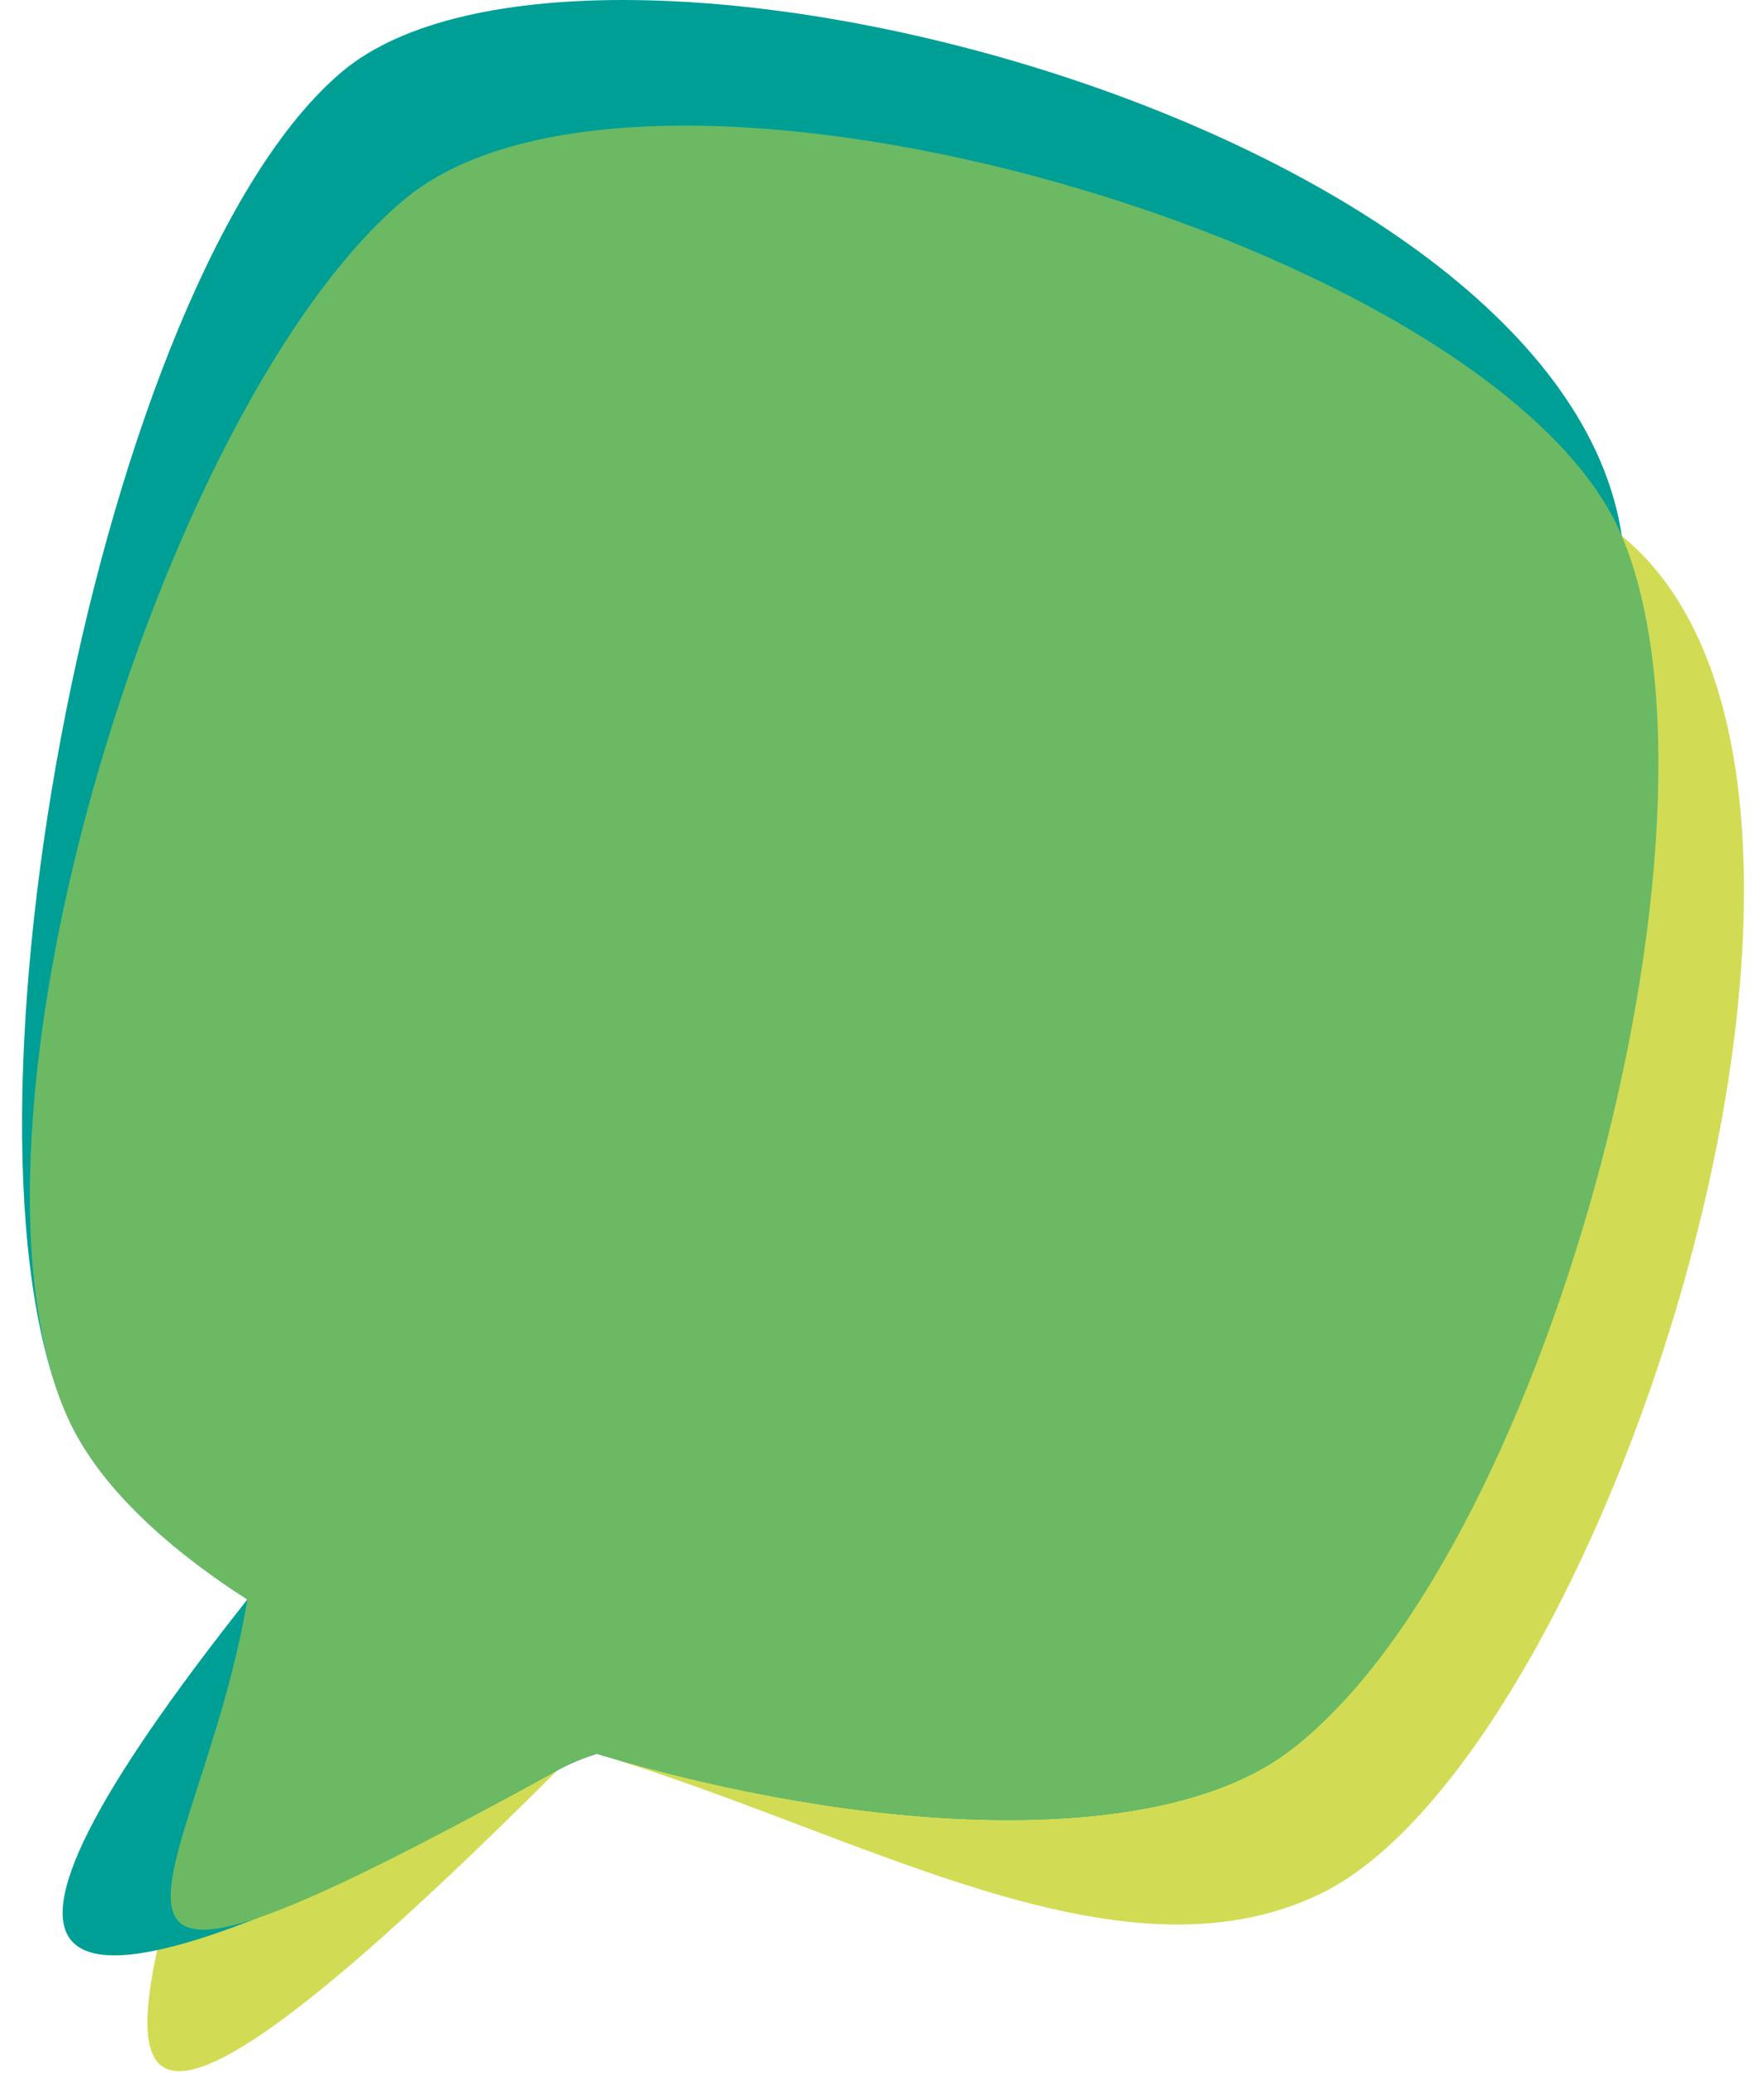 <?xml version="1.0" encoding="UTF-8" standalone="no"?>
<svg width="80px" height="94px" viewBox="0 0 80 94" version="1.1" xmlns="http://www.w3.org/2000/svg" xmlns:xlink="http://www.w3.org/1999/xlink">
    <defs></defs>
    <g stroke="none" stroke-width="1" fill="none" fill-rule="evenodd">
        <g>
            <g transform="translate(1, 0)">
                <path d="M72.552,24.306 C61.457,15.247 28.295,-0.15 17.323,9.058 C6.352,18.266 -3.794,51.221 2.076,64.287 C3.395,67.225 6.332,70.038 10.219,72.54 C8.048,85.608 -4.361,108.925 24.267,80.297 C24.723,79.84 25.434,79.738 26.064,79.539 C38.108,83.144 49.713,90.291 58.861,85.9 C71.775,79.701 86.262,35.501 72.552,24.306" fill="#D1DC54"></path>
                <path d="M72.552,24.306 C69.749,5.486 25.493,-5.964 14.522,3.244 C3.55,12.452 -3.794,51.221 2.076,64.287 C3.395,67.225 6.332,70.038 10.219,72.54 C-3.533,89.9 -1.363,94.45 24.267,80.297 C24.832,79.986 25.434,79.738 26.064,79.539 C38.108,83.144 51.264,83.925 57.304,79.534 C68.889,71.112 74.662,38.473 72.552,24.306" fill="#009F96"></path>
                <path d="M72.552,24.306 C66.996,11.104 28.295,-0.15 17.323,9.058 C6.352,18.266 -3.794,51.221 2.076,64.287 C3.395,67.225 6.332,70.038 10.219,72.54 C8.048,85.608 -1.363,94.45 24.267,80.297 C24.832,79.986 25.434,79.738 26.064,79.539 C38.108,83.144 51.264,83.925 57.304,79.534 C68.889,71.112 78.107,37.509 72.552,24.306" fill="#6CB964"></path>
            </g>
        </g>
    </g>
</svg>